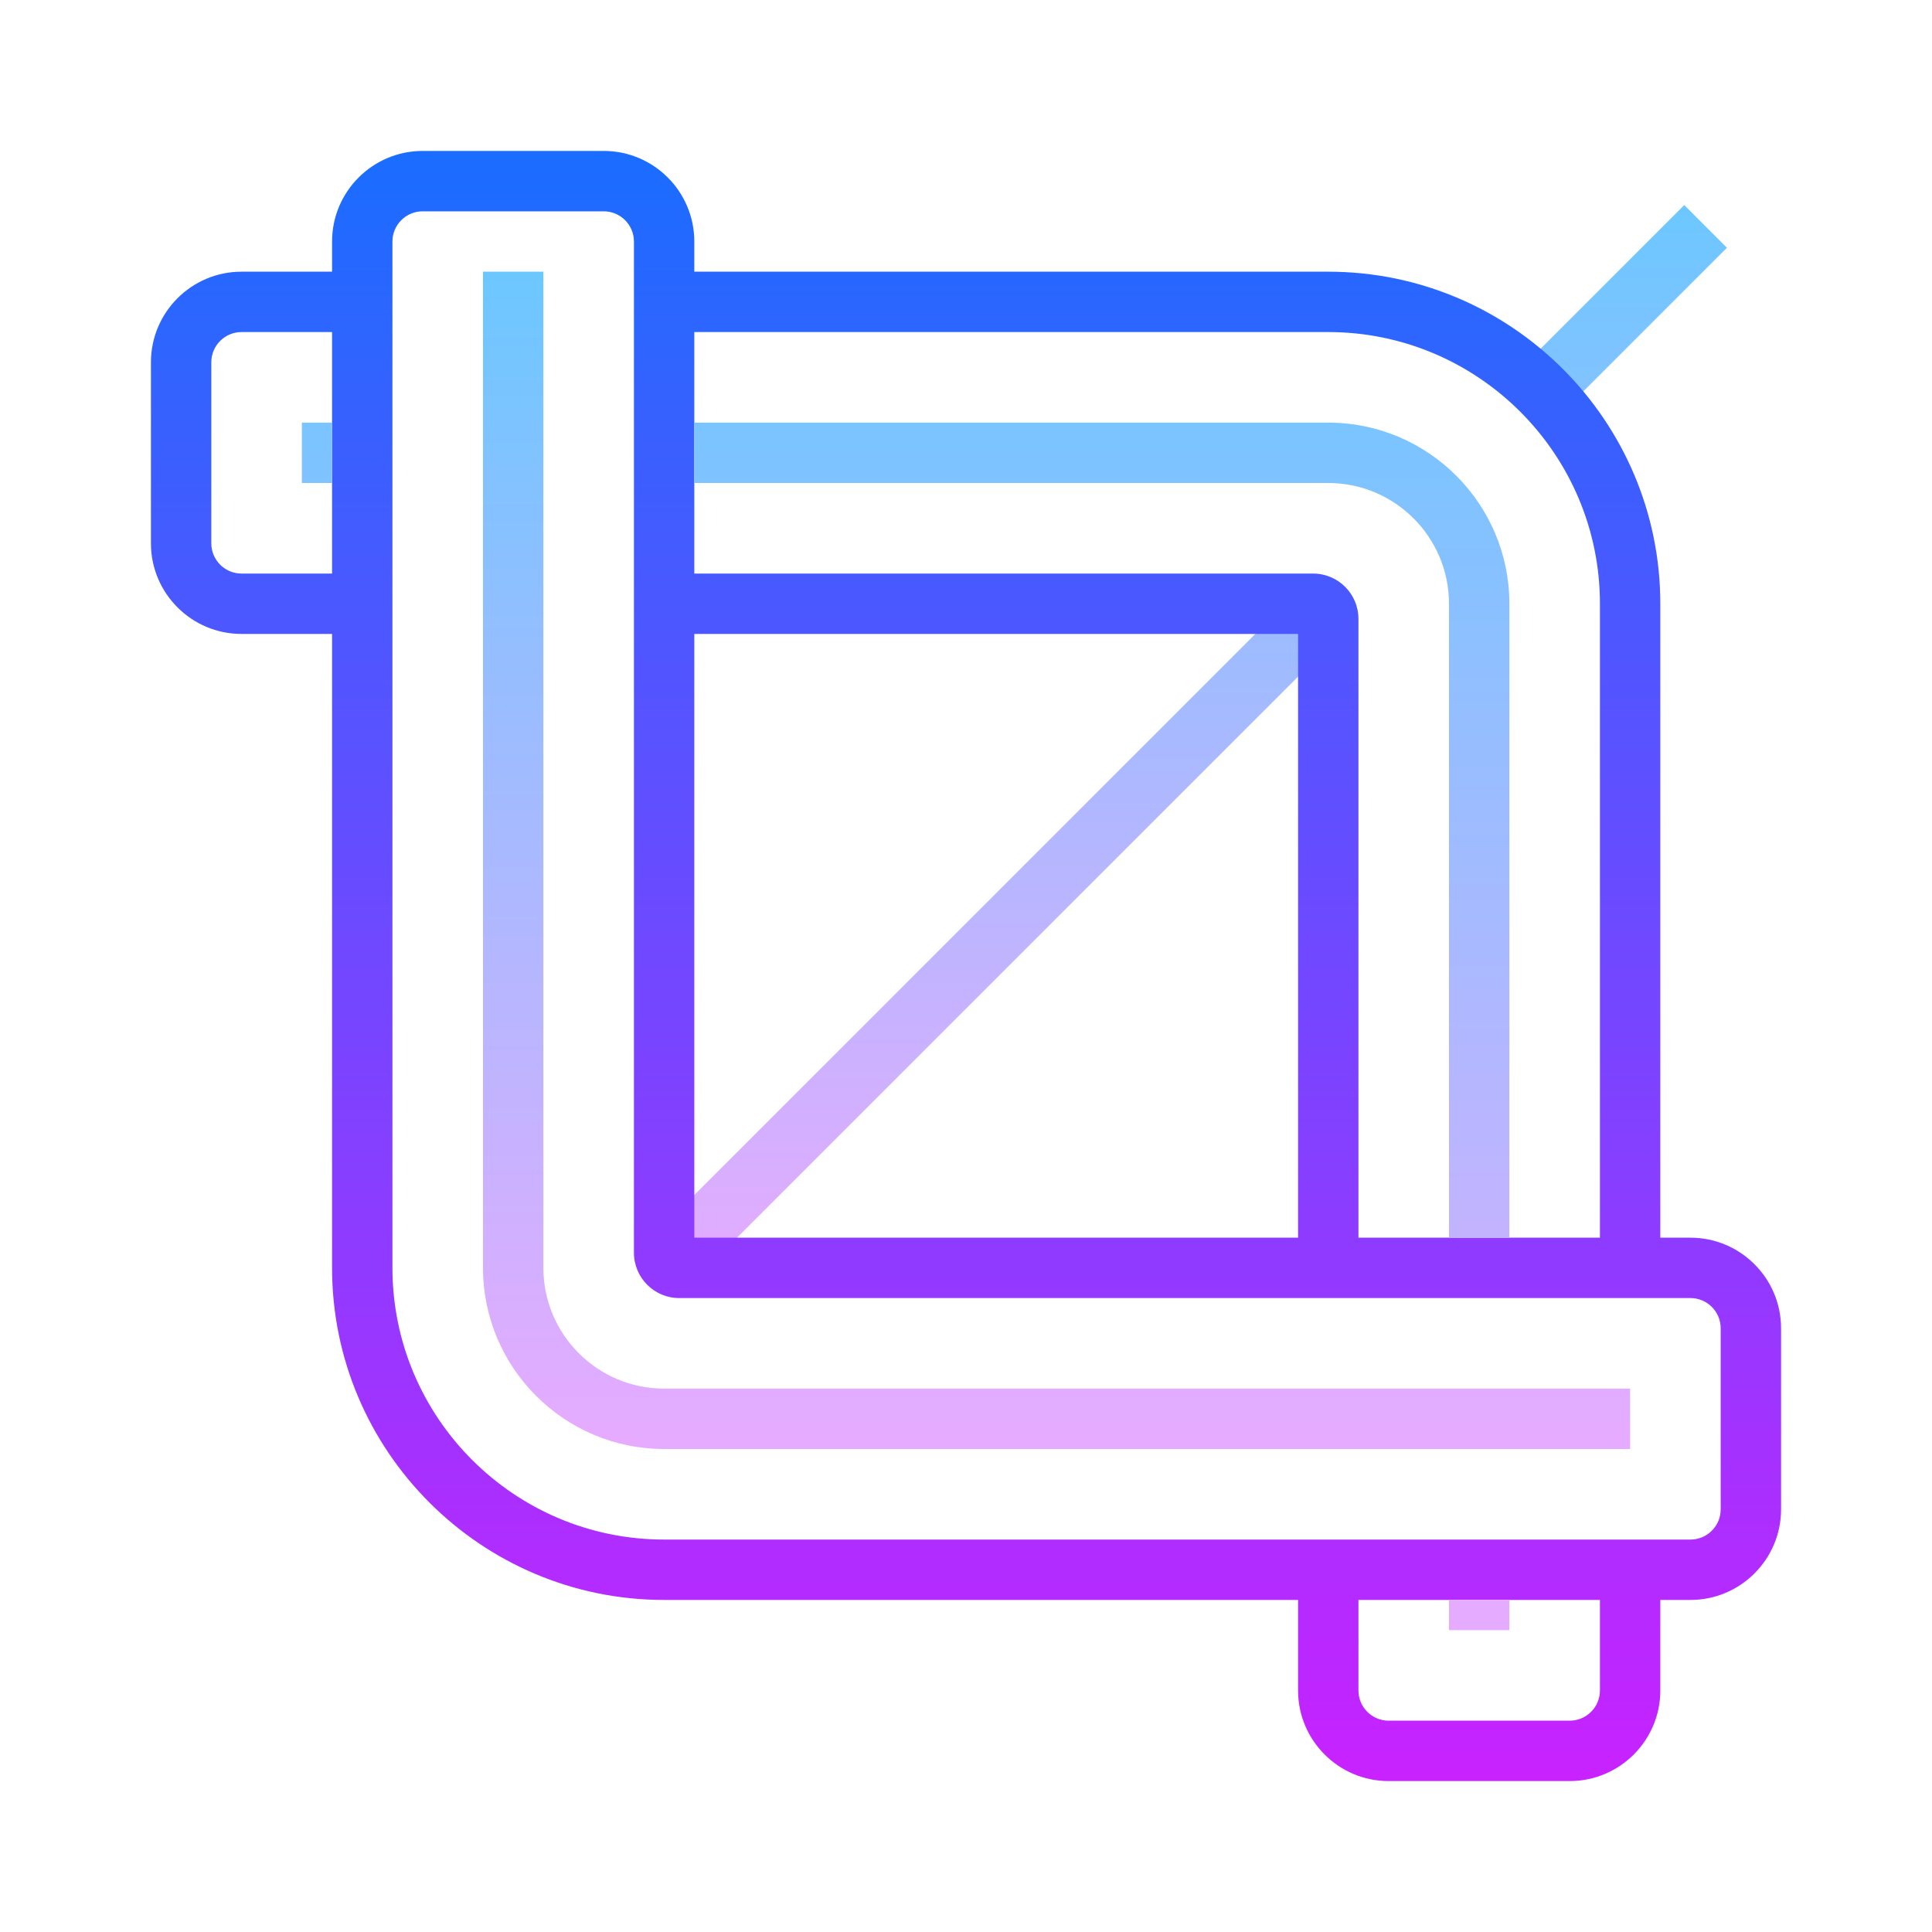 <svg xmlns="http://www.w3.org/2000/svg" viewBox="0 0 64 64"><linearGradient id="a" gradientUnits="userSpaceOnUse" x1="39.25" y1="6.962" x2="39.25" y2="42.727" spreadMethod="reflect"><stop offset="0" stop-color="#6dc7ff"/><stop offset="1" stop-color="#e6abff"/></linearGradient><path d="M42.793 19.793l1.414 1.414-21.5 21.5-1.414-1.414 21.5-21.5zm13-13l-5.5 5.5 1.414 1.414 5.5-5.5-1.414-1.414z" fill="url(#a)"/><linearGradient id="b" gradientUnits="userSpaceOnUse" x1="35" y1="9.11" x2="35" y2="47.727" spreadMethod="reflect"><stop offset="0" stop-color="#6dc7ff"/><stop offset="1" stop-color="#e6abff"/></linearGradient><path d="M22 46c-2.206 0-4-1.794-4-4V9h-2v33c0 3.309 2.691 6 6 6h32v-2H22z" fill="url(#b)"/><linearGradient id="c" gradientUnits="userSpaceOnUse" x1="32" y1="5" x2="32" y2="59" spreadMethod="reflect"><stop offset="0" stop-color="#1a6dff"/><stop offset="1" stop-color="#c822ff"/></linearGradient><path d="M56 41h-1V20c0-6.065-4.935-11-11-11H23V8c0-1.654-1.346-3-3-3h-6c-1.654 0-3 1.346-3 3v1H8c-1.654 0-3 1.346-3 3v6c0 1.654 1.346 3 3 3h3v21c0 6.065 4.935 11 11 11h21v3c0 1.654 1.346 3 3 3h6c1.654 0 3-1.346 3-3v-3h1c1.654 0 3-1.346 3-3v-6c0-1.654-1.346-3-3-3zM44 11c4.962 0 9 4.038 9 9v21h-8V20.5c0-.827-.673-1.5-1.5-1.5H23v-8h21zM23 21h20v20H23V21zM8 19c-.551 0-1-.449-1-1v-6c0-.551.449-1 1-1h3v8H8zm45 37c0 .551-.449 1-1 1h-6c-.551 0-1-.449-1-1v-3h8v3zm4-6c0 .551-.449 1-1 1H22c-4.962 0-9-4.038-9-9V8c0-.551.449-1 1-1h6c.551 0 1 .449 1 1v33.5c0 .827.673 1.5 1.5 1.5H56c.551 0 1 .449 1 1v6z" fill="url(#c)"/><linearGradient id="d" gradientUnits="userSpaceOnUse" x1="30" y1="9.387" x2="30" y2="53.932" spreadMethod="reflect"><stop offset="0" stop-color="#6dc7ff"/><stop offset="1" stop-color="#e6abff"/></linearGradient><path d="M50 20v21h-2V20c0-2.206-1.794-4-4-4H23v-2h21c3.309 0 6 2.691 6 6zm-2 34h2v-1h-2v1zM10 16h1v-2h-1v2z" fill="url(#d)"/></svg>